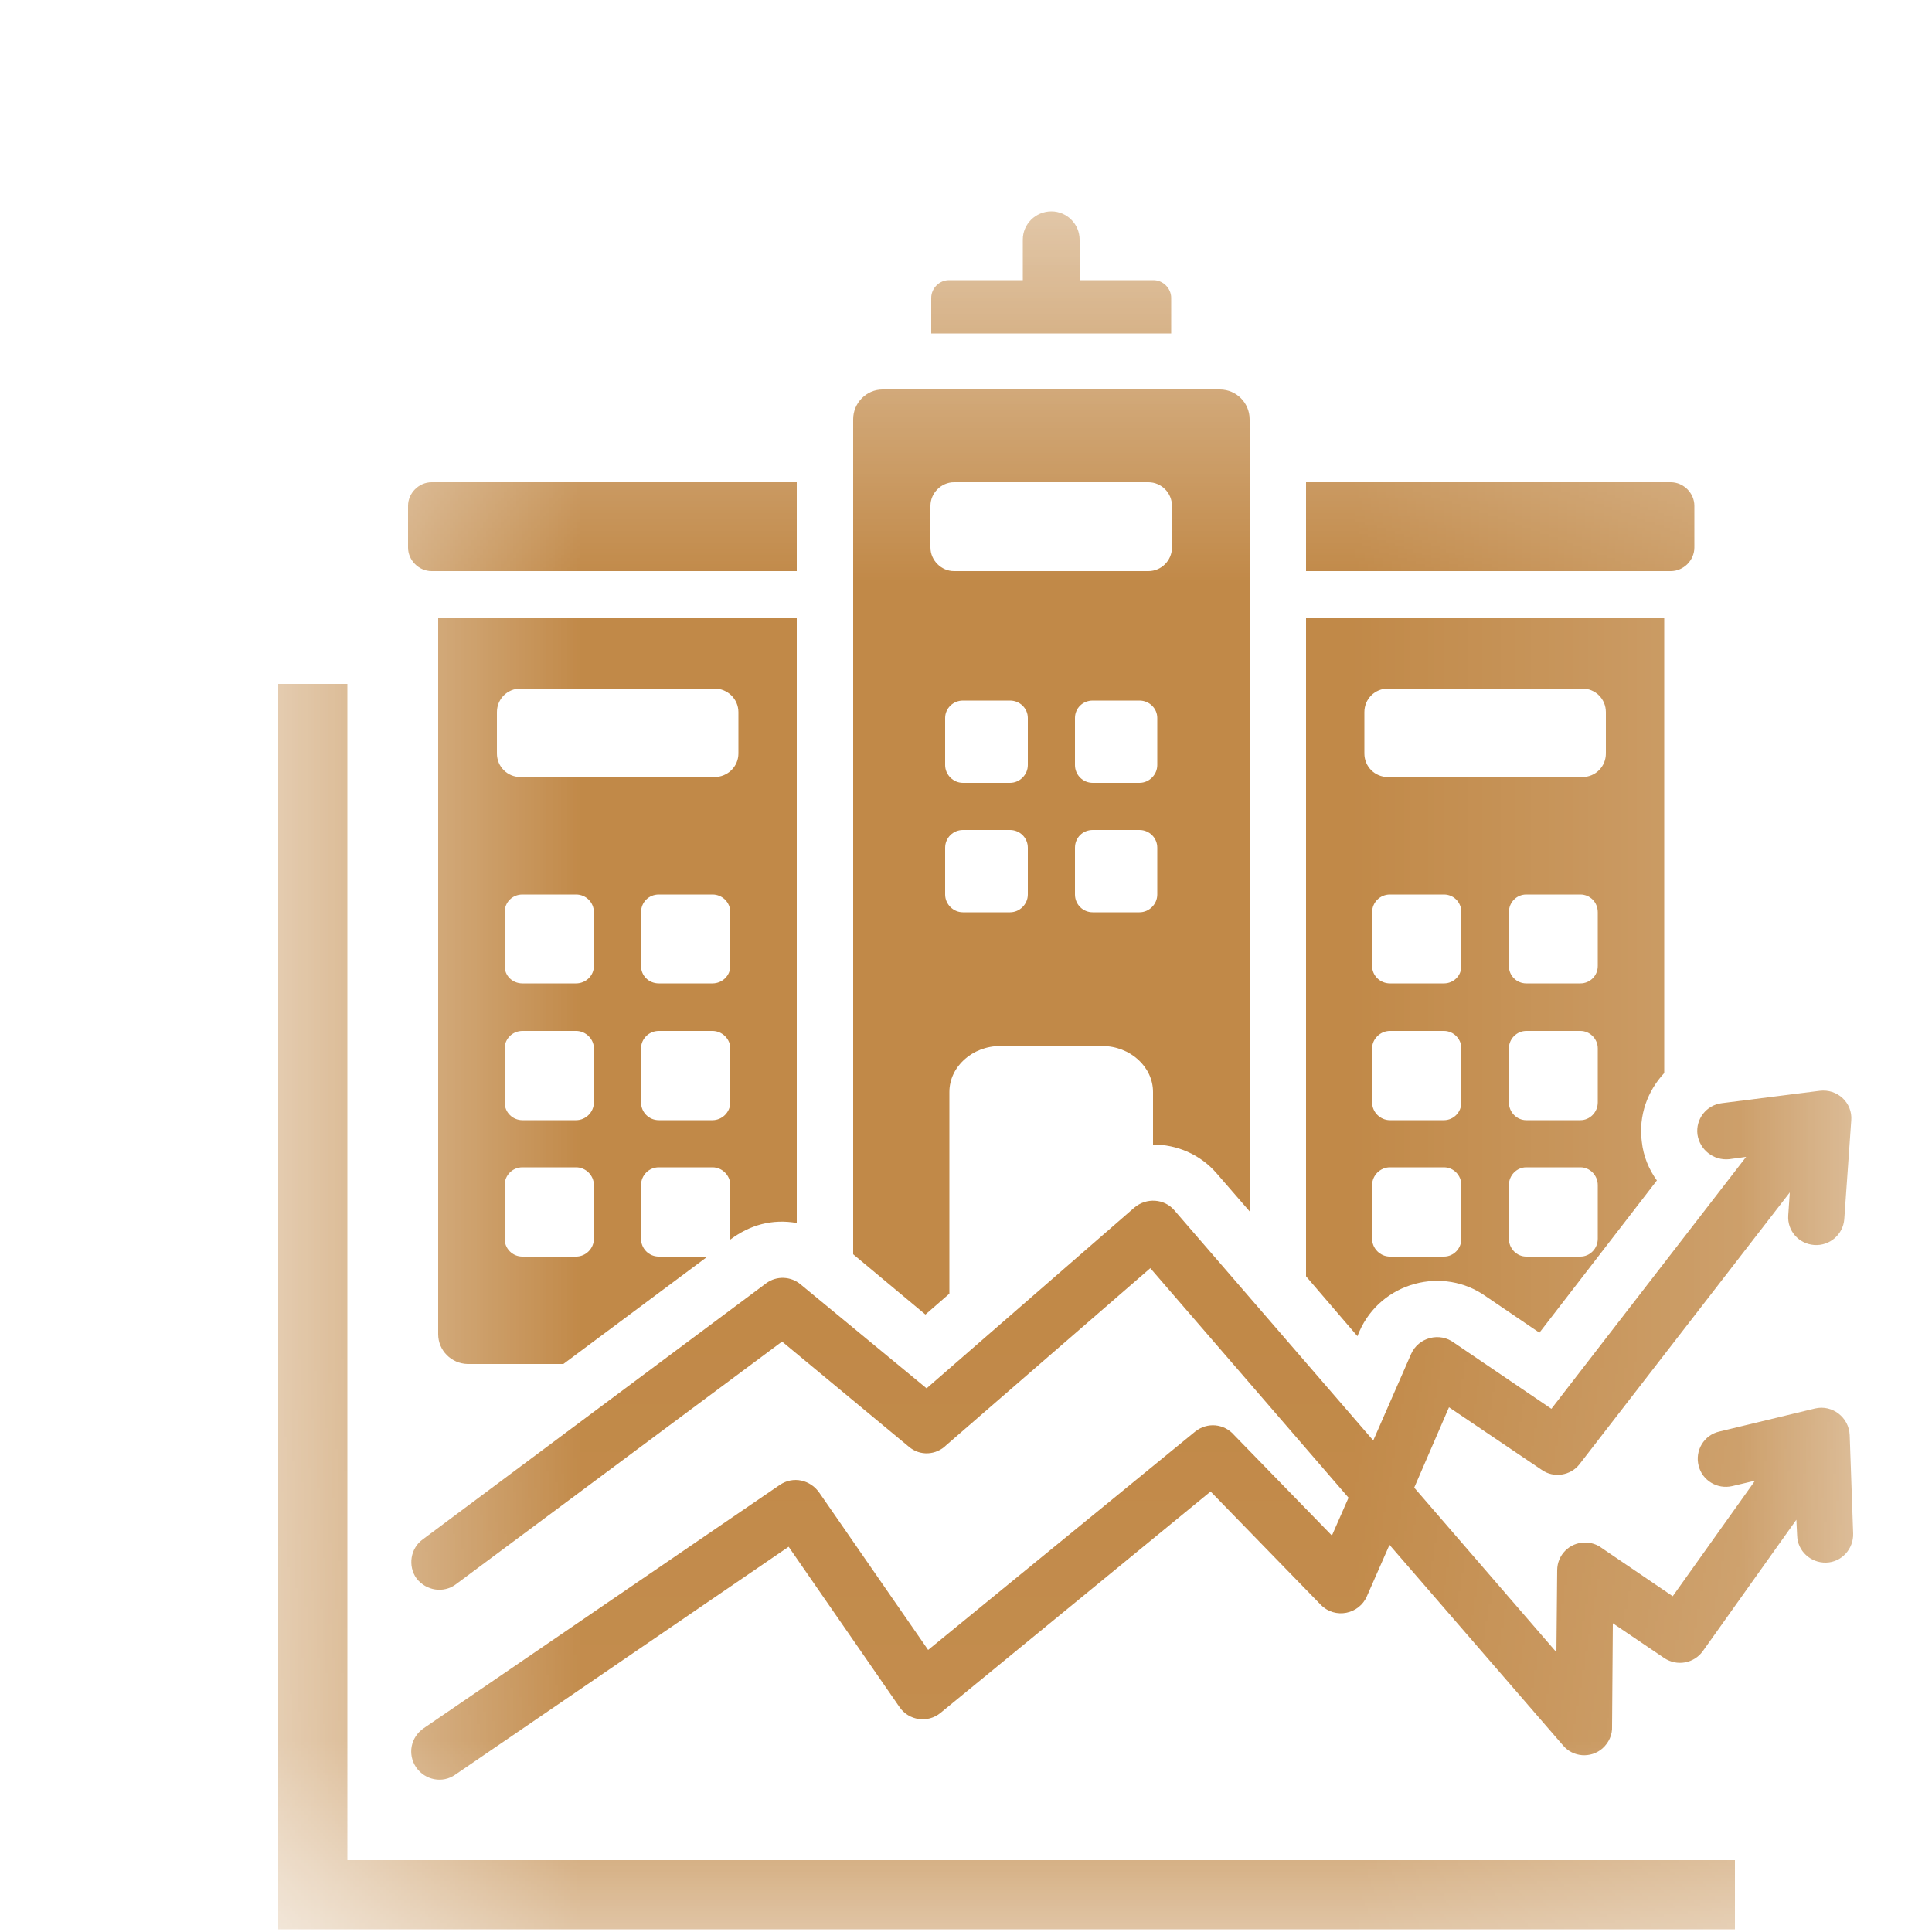 <svg width="5" height="5" viewBox="0 0 5 5" fill="none" xmlns="http://www.w3.org/2000/svg">
<mask id="mask0_79_312393" style="mask-type:luminance" maskUnits="userSpaceOnUse" x="0" y="0" width="5" height="5">
<path d="M0.72 0.547H4.807V4.966H0.72V0.547Z" fill="white"/>
</mask>
<g mask="url(#mask0_79_312393)">
<path fill-rule="evenodd" clip-rule="evenodd" d="M0.899 4.814H4.49V4.993H0.72V1.77H0.899V4.814ZM1.18 4.1L2.024 3.472L2.352 3.744C2.381 3.769 2.423 3.766 2.449 3.74L2.977 3.282L3.49 3.876L3.447 3.974L3.194 3.714C3.168 3.684 3.124 3.68 3.093 3.705L2.402 4.27L2.121 3.864C2.098 3.83 2.053 3.819 2.018 3.843L1.096 4.473C1.063 4.496 1.054 4.54 1.077 4.574C1.1 4.607 1.145 4.616 1.178 4.593L2.041 4.003L2.328 4.418C2.352 4.453 2.401 4.46 2.434 4.433L3.133 3.86L3.418 4.153C3.455 4.191 3.518 4.178 3.538 4.13L3.596 3.998L4.045 4.517C4.071 4.548 4.117 4.551 4.147 4.525C4.164 4.51 4.173 4.489 4.172 4.468L4.174 4.201L4.307 4.291C4.34 4.313 4.384 4.305 4.407 4.273L4.649 3.933L4.651 3.974C4.652 4.014 4.686 4.045 4.726 4.044C4.766 4.043 4.797 4.009 4.796 3.969L4.787 3.714C4.785 3.668 4.742 3.635 4.698 3.645L4.449 3.705C4.41 3.714 4.386 3.754 4.396 3.793C4.405 3.831 4.444 3.855 4.483 3.846L4.542 3.832L4.329 4.131L4.145 4.006C4.133 3.997 4.118 3.992 4.102 3.992C4.062 3.992 4.03 4.024 4.03 4.064L4.028 4.276L3.66 3.85L3.75 3.642L3.99 3.804C4.021 3.826 4.065 3.819 4.088 3.789L4.632 3.086L4.628 3.145C4.625 3.185 4.655 3.219 4.695 3.222C4.735 3.225 4.77 3.195 4.773 3.155L4.791 2.9C4.795 2.854 4.755 2.817 4.709 2.823L4.456 2.855C4.416 2.86 4.388 2.896 4.393 2.936C4.399 2.976 4.435 3.004 4.475 3L4.519 2.994L4.015 3.646L3.763 3.475C3.726 3.447 3.671 3.461 3.652 3.504L3.554 3.728L3.039 3.132C3.013 3.102 2.967 3.099 2.936 3.125L2.398 3.593L2.072 3.324C2.047 3.303 2.01 3.301 1.983 3.321L1.094 3.984C1.062 4.007 1.055 4.053 1.078 4.085C1.103 4.117 1.148 4.124 1.18 4.1ZM4.324 1.248H3.38V1.478H4.324C4.357 1.478 4.385 1.45 4.385 1.417V1.309C4.385 1.276 4.357 1.248 4.324 1.248ZM2.456 0.725H2.647V0.62C2.647 0.58 2.68 0.547 2.721 0.547C2.761 0.547 2.794 0.58 2.794 0.62V0.725H2.985C3.01 0.725 3.031 0.746 3.031 0.771V0.863H2.41V0.771C2.41 0.746 2.431 0.725 2.456 0.725ZM3.157 1.008H2.284C2.242 1.008 2.208 1.043 2.208 1.085V3.246L2.395 3.402L2.457 3.348V2.826C2.457 2.761 2.516 2.707 2.589 2.707H2.852C2.925 2.707 2.984 2.761 2.984 2.826V2.962C3.045 2.962 3.106 2.987 3.149 3.037L3.234 3.135V1.085C3.234 1.043 3.2 1.008 3.157 1.008ZM2.66 2.315C2.66 2.34 2.639 2.361 2.614 2.361H2.492C2.467 2.361 2.446 2.34 2.446 2.315V2.194C2.446 2.168 2.467 2.148 2.492 2.148H2.614C2.639 2.148 2.66 2.168 2.66 2.194V2.315ZM2.66 1.98C2.66 2.005 2.639 2.026 2.614 2.026H2.492C2.467 2.026 2.446 2.005 2.446 1.98V1.858C2.446 1.833 2.467 1.813 2.492 1.813H2.614C2.639 1.813 2.66 1.833 2.66 1.858V1.98ZM2.995 2.315C2.995 2.34 2.974 2.361 2.949 2.361H2.828C2.802 2.361 2.782 2.34 2.782 2.315V2.194C2.782 2.168 2.802 2.148 2.828 2.148H2.949C2.974 2.148 2.995 2.168 2.995 2.194V2.315ZM2.995 1.98C2.995 2.005 2.974 2.026 2.949 2.026H2.828C2.802 2.026 2.782 2.005 2.782 1.98V1.858C2.782 1.833 2.802 1.813 2.828 1.813H2.949C2.974 1.813 2.995 1.833 2.995 1.858V1.98ZM3.033 1.417C3.033 1.45 3.006 1.478 2.972 1.478H2.469C2.436 1.478 2.408 1.45 2.408 1.417V1.309C2.408 1.276 2.436 1.248 2.469 1.248H2.972C3.006 1.248 3.033 1.276 3.033 1.309V1.417ZM1.134 1.6V3.453C1.134 3.495 1.168 3.529 1.21 3.53L1.458 3.53L1.831 3.252H1.705C1.679 3.252 1.659 3.231 1.659 3.206V3.067C1.659 3.042 1.679 3.021 1.705 3.021H1.844C1.869 3.021 1.89 3.042 1.89 3.067V3.206C1.89 3.207 1.89 3.208 1.89 3.208C1.941 3.17 1.998 3.154 2.062 3.165V1.6H1.134ZM1.537 3.206C1.537 3.231 1.516 3.252 1.491 3.252H1.352C1.326 3.252 1.306 3.231 1.306 3.206V3.067C1.306 3.042 1.326 3.021 1.352 3.021H1.491C1.516 3.021 1.537 3.042 1.537 3.067V3.206ZM1.537 2.853C1.537 2.878 1.516 2.899 1.491 2.899H1.352C1.326 2.899 1.306 2.878 1.306 2.853V2.713C1.306 2.689 1.326 2.668 1.352 2.668H1.491C1.516 2.668 1.537 2.689 1.537 2.713V2.853ZM1.537 2.5C1.537 2.525 1.516 2.545 1.491 2.545H1.352C1.326 2.545 1.306 2.525 1.306 2.5V2.361C1.306 2.335 1.326 2.315 1.352 2.315H1.491C1.516 2.315 1.537 2.335 1.537 2.361V2.5ZM1.89 2.853C1.89 2.878 1.869 2.899 1.844 2.899H1.705C1.679 2.899 1.659 2.878 1.659 2.853V2.713C1.659 2.689 1.679 2.668 1.705 2.668H1.844C1.869 2.668 1.89 2.689 1.89 2.713V2.853ZM1.89 2.5C1.89 2.525 1.869 2.545 1.844 2.545H1.705C1.679 2.545 1.659 2.525 1.659 2.5V2.361C1.659 2.335 1.679 2.315 1.705 2.315H1.844C1.869 2.315 1.89 2.335 1.89 2.361V2.5ZM1.911 1.95C1.911 1.984 1.883 2.011 1.849 2.011H1.347C1.313 2.011 1.286 1.984 1.286 1.95V1.843C1.286 1.809 1.313 1.782 1.347 1.782H1.849C1.883 1.782 1.911 1.809 1.911 1.843V1.95ZM2.062 1.248H1.117C1.084 1.248 1.056 1.276 1.056 1.309V1.417C1.056 1.45 1.084 1.478 1.117 1.478H2.062V1.248ZM4.307 1.6H3.38V3.303L3.513 3.458L3.518 3.446C3.574 3.318 3.735 3.275 3.847 3.356L3.984 3.449L4.288 3.055C4.267 3.026 4.253 2.992 4.249 2.955C4.24 2.887 4.264 2.823 4.307 2.777V1.6ZM3.782 3.206C3.782 3.231 3.762 3.252 3.737 3.252H3.597C3.572 3.252 3.551 3.231 3.551 3.206V3.067C3.551 3.042 3.572 3.021 3.597 3.021H3.737C3.762 3.021 3.782 3.042 3.782 3.067V3.206ZM3.782 2.853C3.782 2.878 3.762 2.899 3.737 2.899H3.597C3.572 2.899 3.551 2.878 3.551 2.853V2.713C3.551 2.689 3.572 2.668 3.597 2.668H3.737C3.762 2.668 3.782 2.689 3.782 2.713V2.853ZM3.782 2.5C3.782 2.525 3.762 2.545 3.737 2.545H3.597C3.572 2.545 3.551 2.525 3.551 2.5V2.361C3.551 2.335 3.572 2.315 3.597 2.315H3.737C3.762 2.315 3.782 2.335 3.782 2.361V2.5ZM4.135 3.206C4.135 3.231 4.115 3.252 4.09 3.252H3.95C3.925 3.252 3.905 3.231 3.905 3.206V3.067C3.905 3.042 3.925 3.021 3.95 3.021H4.09C4.115 3.021 4.135 3.042 4.135 3.067V3.206ZM4.135 2.853C4.135 2.878 4.115 2.899 4.09 2.899H3.95C3.925 2.899 3.905 2.878 3.905 2.853V2.713C3.905 2.689 3.925 2.668 3.95 2.668H4.09C4.115 2.668 4.135 2.689 4.135 2.713V2.853ZM4.135 2.5C4.135 2.525 4.115 2.545 4.09 2.545H3.95C3.925 2.545 3.905 2.525 3.905 2.5V2.361C3.905 2.335 3.925 2.315 3.95 2.315H4.09C4.115 2.315 4.135 2.335 4.135 2.361V2.5ZM4.156 1.95C4.156 1.984 4.129 2.011 4.095 2.011H3.592C3.558 2.011 3.531 1.984 3.531 1.95V1.843C3.531 1.809 3.558 1.782 3.592 1.782H4.095C4.129 1.782 4.156 1.809 4.156 1.843V1.95Z" fill="#C18948"/>
</g>
</svg>
